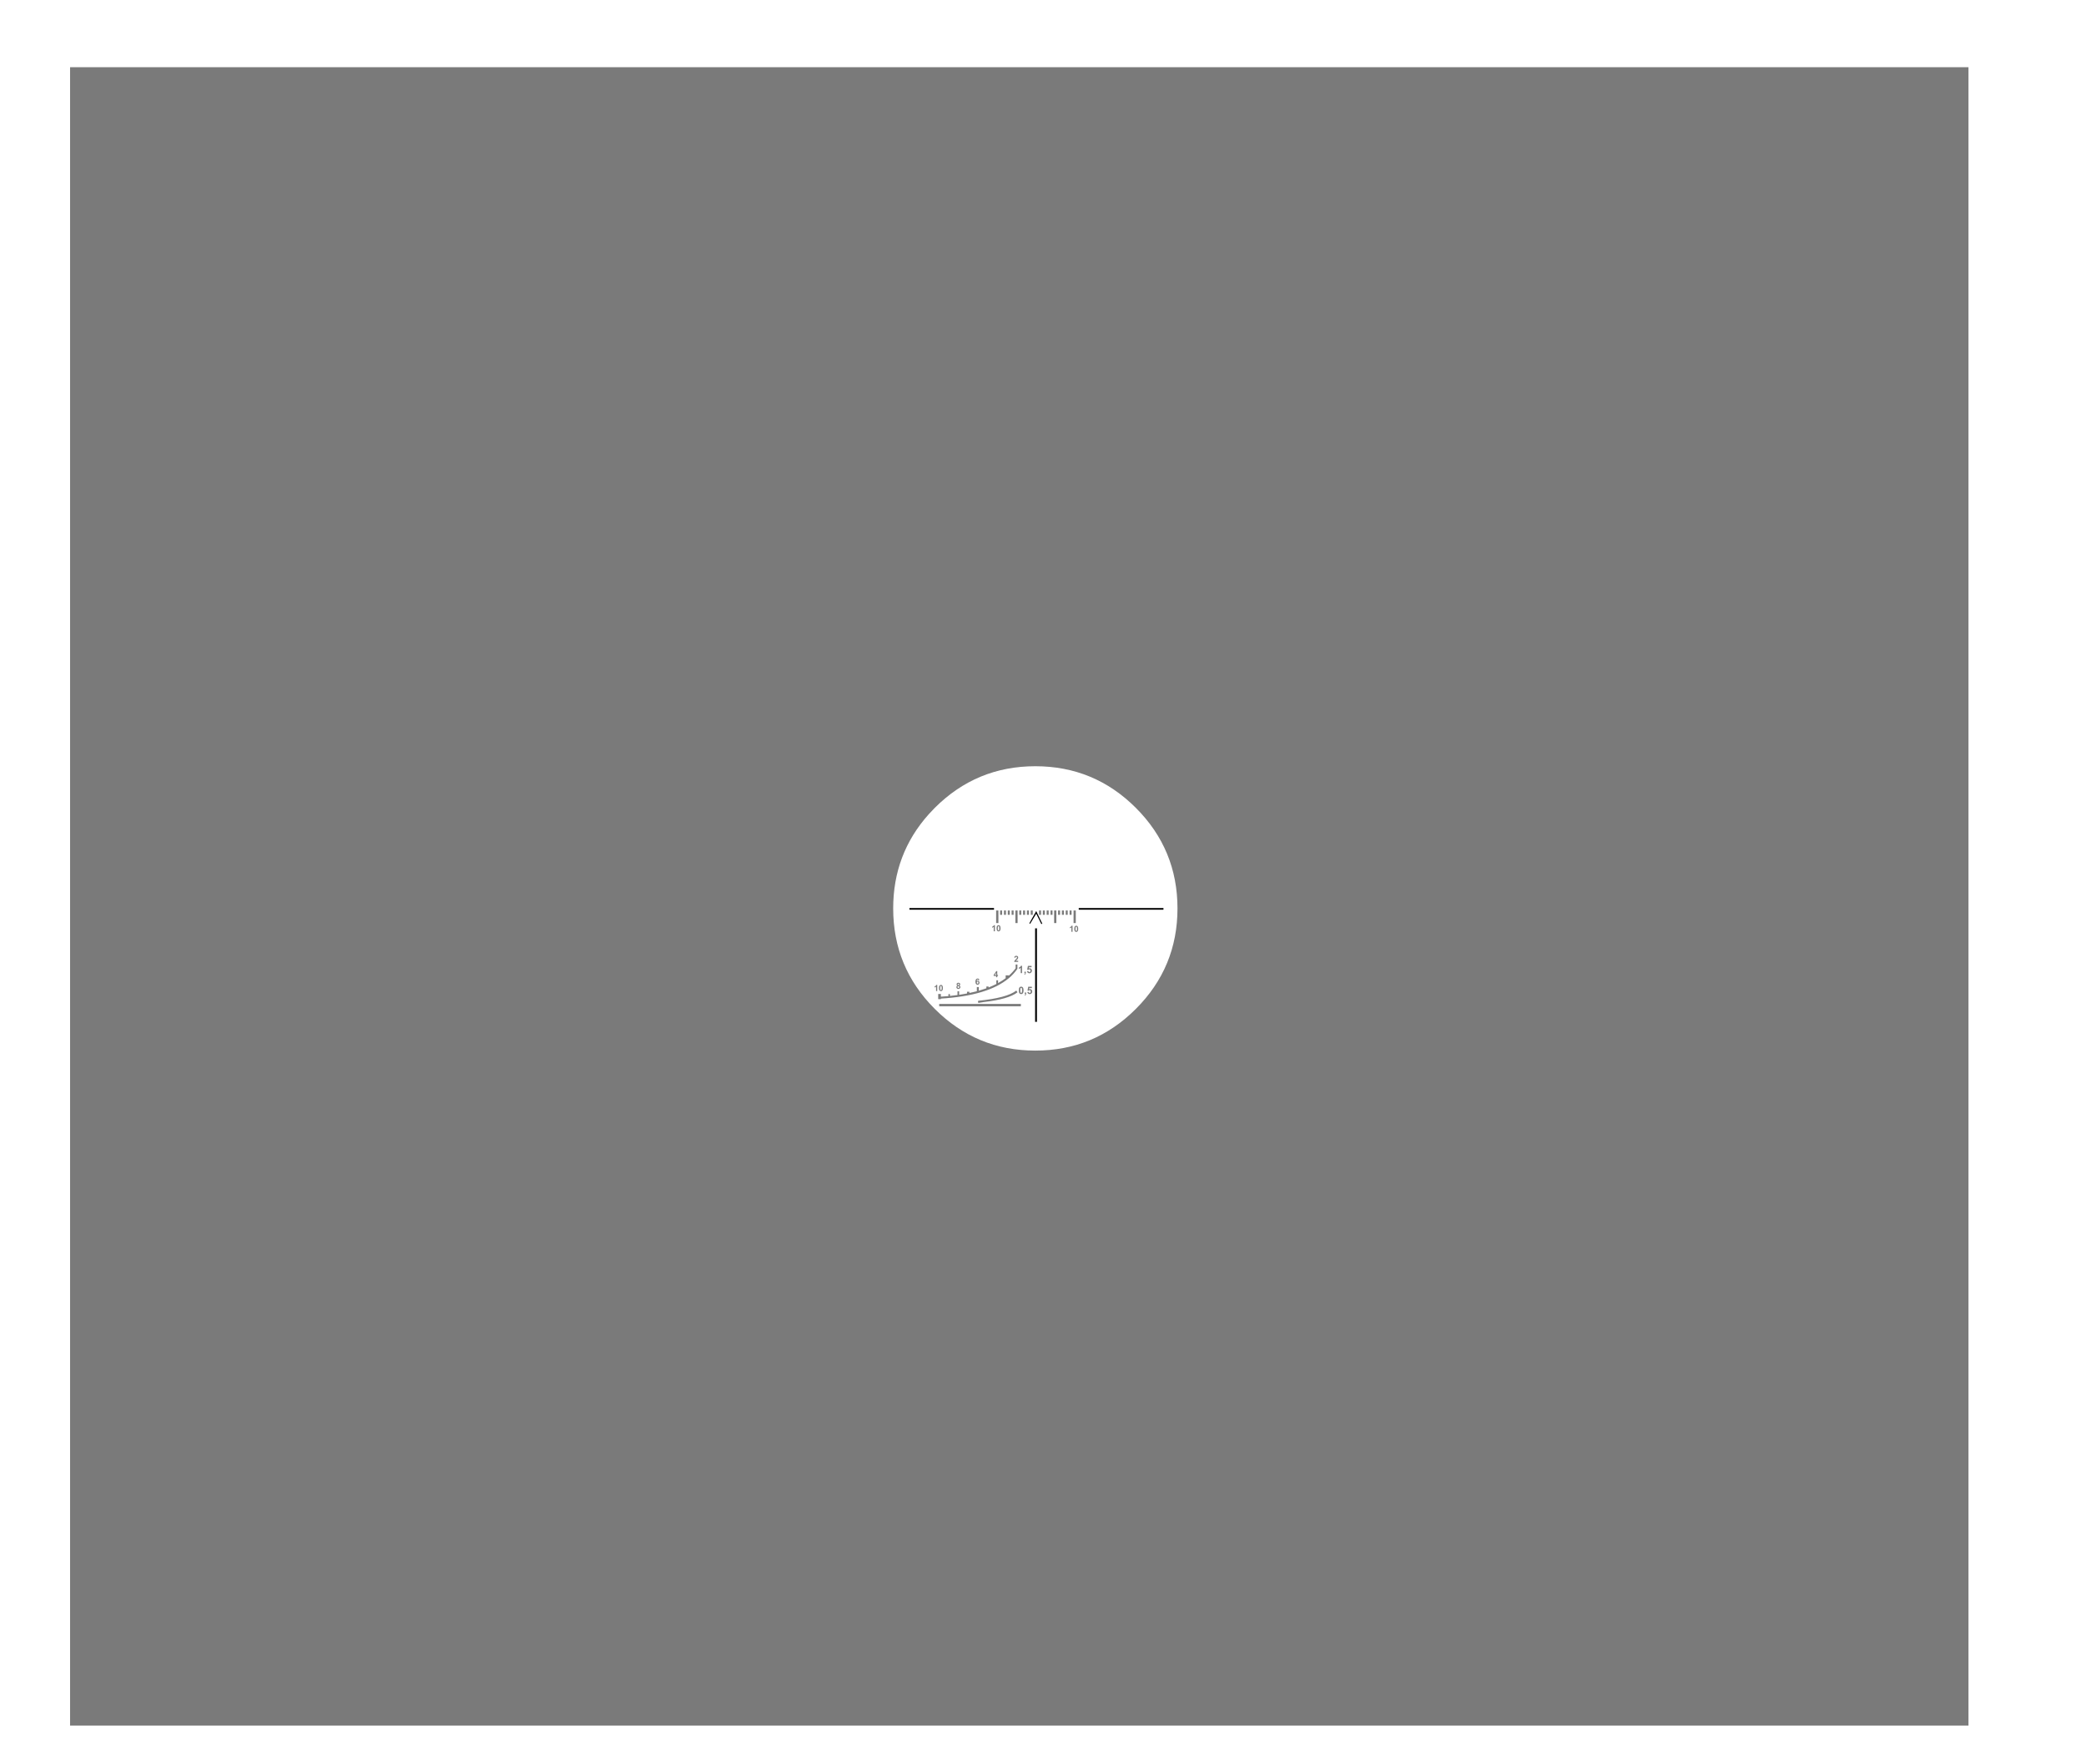 <?xml version="1.0" encoding="UTF-8" standalone="no"?>
<svg xmlns:xlink="http://www.w3.org/1999/xlink" height="1824.0px" width="2156.8px" xmlns="http://www.w3.org/2000/svg">
  <g transform="matrix(1.0, 0.0, 0.0, 1.0, 1070.0, 942.65)">
    <use height="1714.55" transform="matrix(1.0, 0.0, 0.0, 1.0, -997.55, -873.15)" width="1962.85" xlink:href="#shape0"/>
    <use height="87.7" transform="matrix(0.0, -1.031, -1.0, 0.0, 95.35, 347.144)" width="326.25" xlink:href="#sprite0"/>
  </g>
  <defs>
    <g id="shape0" transform="matrix(1.0, 0.0, 0.0, 1.0, 997.55, 873.15)">
      <path d="M45.35 -2.1 L45.35 -3.85 132.95 -3.85 132.95 -2.1 45.35 -2.1 M2.15 17.15 L2.15 113.85 0.25 113.85 0.25 17.15 2.15 17.15 M1.4 2.0 L-4.9 12.45 -5.75 11.95 1.4 -0.75 7.65 12.25 Q7.2 12.55 6.7 12.8 L1.4 2.0 M-129.7 -2.1 L-129.7 -3.85 -42.25 -3.85 -42.25 -2.1 -129.7 -2.1" fill="#000000" fill-rule="evenodd" stroke="none"/>
      <path d="M965.3 -873.15 L965.3 841.4 -997.55 841.4 -997.55 -873.15 965.3 -873.15 M6.35 -1.3 L6.35 3.2 4.3 3.2 4.3 -1.3 6.35 -1.3 M10.3 -1.3 L10.3 3.2 8.25 3.2 8.25 -1.3 10.3 -1.3 M14.25 -1.3 L14.25 3.2 12.2 3.2 12.2 -1.3 14.25 -1.3 M18.25 -1.3 L18.25 3.2 16.2 3.2 16.2 -1.3 18.25 -1.3 M37.95 -1.3 L37.95 3.2 35.9 3.2 35.9 -1.3 37.95 -1.3 M33.95 -1.3 L33.95 3.2 31.9 3.2 31.9 -1.3 33.95 -1.3 M30.0 -1.3 L30.0 3.2 27.95 3.2 27.95 -1.3 30.0 -1.3 M26.05 -1.3 L26.05 3.2 24.0 3.2 24.0 -1.3 26.05 -1.3 M22.2 -1.3 L22.2 11.7 19.9 11.7 19.9 -1.3 22.2 -1.3 M42.3 -1.3 L42.3 11.7 40.0 11.7 40.0 -1.3 42.3 -1.3 M104.4 -107.4 Q61.35 -150.45 0.45 -150.45 -60.4 -150.45 -103.5 -107.4 L-109.65 -100.9 Q-146.5 -59.8 -146.5 -3.45 -146.5 57.45 -103.5 100.45 -60.4 143.55 0.45 143.55 61.35 143.55 104.4 100.45 147.45 57.45 147.45 -3.45 147.45 -64.35 104.4 -107.4 M42.8 14.45 Q43.7 14.45 44.2 15.1 44.8 15.85 44.8 17.65 44.8 19.4 44.2 20.2 43.7 20.85 42.8 20.85 41.85 20.85 41.3 20.15 40.75 19.45 40.75 17.65 40.75 15.85 41.35 15.1 41.9 14.45 42.8 14.45 M42.0 17.65 L42.1 19.2 42.4 19.7 42.8 19.85 43.2 19.7 43.45 19.2 43.55 17.65 43.45 16.15 43.2 15.6 Q43.0 15.45 42.8 15.45 L42.4 15.6 Q42.2 15.75 42.15 16.1 42.0 16.55 42.0 17.65 M36.2 17.15 L36.2 16.05 37.25 15.45 38.0 14.45 38.95 14.45 38.95 20.75 37.75 20.75 37.75 16.2 36.2 17.15 M-37.7 -1.3 L-37.7 11.7 -40.05 11.7 -40.05 -1.3 -37.7 -1.3 M-33.9 -1.3 L-33.9 3.2 -35.95 3.2 -35.95 -1.3 -33.9 -1.3 M-29.9 -1.3 L-29.9 3.2 -31.95 3.2 -31.95 -1.3 -29.9 -1.3 M-25.95 -1.3 L-25.95 3.2 -28.0 3.2 -28.0 -1.3 -25.95 -1.3 M-22.0 -1.3 L-22.0 3.2 -24.05 3.2 -24.05 -1.3 -22.0 -1.3 M-17.85 -1.3 L-17.85 11.7 -20.15 11.7 -20.15 -1.3 -17.85 -1.3 M-2.2 -1.3 L-2.2 3.2 -4.25 3.2 -4.25 -1.3 -2.2 -1.3 M-6.15 -1.3 L-6.15 3.2 -8.2 3.2 -8.2 -1.3 -6.15 -1.3 M-10.15 -1.3 L-10.15 3.2 -12.2 3.2 -12.2 -1.3 -10.15 -1.3 M-14.1 -1.3 L-14.1 3.2 -16.15 3.2 -16.15 -1.3 -14.1 -1.3 M-36.1 14.55 Q-35.5 15.3 -35.5 17.1 -35.5 18.9 -36.1 19.65 -36.65 20.3 -37.55 20.3 -38.45 20.3 -39.0 19.6 -39.6 18.9 -39.6 17.1 -39.6 15.3 -38.95 14.55 -38.45 13.9 -37.55 13.9 -36.65 13.9 -36.1 14.55 M-37.55 14.9 L-37.95 15.05 -38.2 15.55 -38.35 17.1 -38.25 18.65 -37.95 19.2 -37.55 19.3 -37.15 19.2 -36.9 18.65 -36.8 17.1 -36.9 15.6 -37.15 15.05 Q-37.35 14.9 -37.55 14.9 M-20.65 46.0 Q-20.1 45.55 -19.25 45.55 -18.3 45.55 -17.75 46.05 -17.25 46.55 -17.25 47.3 -17.25 47.7 -17.4 48.1 L-17.85 48.9 -18.65 49.7 -19.35 50.4 -19.6 50.7 -17.25 50.7 -17.25 51.85 -21.45 51.85 -21.05 50.65 -19.7 49.15 -18.7 48.1 -18.45 47.4 -18.65 46.75 -19.25 46.55 Q-19.65 46.55 -19.85 46.8 L-20.1 47.5 -21.3 47.4 Q-21.2 46.4 -20.65 46.0 M-41.35 13.9 L-41.35 20.2 -42.55 20.2 -42.55 15.7 -44.15 16.6 -44.15 15.5 Q-43.65 15.3 -43.1 14.9 -42.55 14.5 -42.35 13.9 L-41.35 13.9 M-57.4 70.6 L-58.55 70.75 -58.75 70.2 Q-58.95 70.05 -59.2 70.05 -59.6 70.05 -59.85 70.4 L-60.2 71.8 Q-59.75 71.25 -59.1 71.25 -58.35 71.25 -57.8 71.85 -57.25 72.4 -57.25 73.3 -57.25 74.25 -57.8 74.85 -58.4 75.45 -59.25 75.45 -60.25 75.45 -60.85 74.7 -61.45 73.95 -61.45 72.3 -61.45 70.6 -60.8 69.8 -60.15 69.05 -59.15 69.05 -58.45 69.05 -57.95 69.45 -57.5 69.85 -57.4 70.6 M-58.65 72.45 Q-58.9 72.15 -59.25 72.15 -59.6 72.15 -59.85 72.45 L-60.1 73.25 -59.8 74.15 -59.2 74.45 -58.65 74.2 Q-58.4 73.9 -58.4 73.35 -58.4 72.7 -58.65 72.45 M-42.6 65.35 L-39.9 61.4 -38.9 61.4 -38.9 65.35 -38.1 65.35 -38.1 66.4 -38.9 66.4 -38.9 67.7 -40.05 67.7 -40.05 66.4 -42.6 66.4 -42.6 65.35 M-79.1 73.4 Q-78.2 73.4 -77.7 73.9 -77.2 74.3 -77.2 75.05 L-77.45 75.8 -78.05 76.3 Q-77.55 76.55 -77.3 76.95 -77.0 77.35 -77.0 77.85 -77.0 78.7 -77.6 79.25 -78.1 79.8 -79.05 79.8 -79.9 79.8 -80.45 79.4 -81.15 78.85 -81.15 77.95 L-80.9 76.95 -80.1 76.3 -80.75 75.8 -80.95 75.05 Q-80.95 74.3 -80.45 73.9 -80.0 73.4 -79.1 73.4 M-70.15 82.7 L-67.7 82.7 -67.7 84.0 -60.0 82.2 -60.0 77.9 -58.0 77.9 -58.0 81.65 -50.15 79.15 -50.15 77.3 -47.85 77.3 -47.85 78.3 Q-43.65 76.6 -39.85 74.7 L-39.85 70.85 -38.05 70.85 -38.05 73.75 Q-33.85 71.4 -30.25 68.75 L-30.2 68.85 -30.2 65.75 -27.1 65.75 -27.1 66.25 Q-23.0 62.6 -19.9 58.45 L-19.9 54.55 -18.05 54.55 -18.05 58.95 Q-21.7 64.35 -27.1 68.85 L-27.15 68.85 Q-48.6 86.8 -97.2 89.8 L-97.2 90.35 -99.95 90.35 -99.95 85.0 -97.2 85.0 -97.2 87.8 -89.35 87.2 -89.35 85.15 -87.85 85.15 -87.85 87.05 -80.0 86.1 -80.0 82.2 -78.3 82.2 -78.3 85.9 -70.15 84.5 -70.15 82.7 M-79.1 74.35 L-79.65 74.55 -79.85 75.1 -79.65 75.7 -79.1 75.9 -78.55 75.7 -78.35 75.1 -78.55 74.55 -79.1 74.35 M-79.75 77.15 L-79.95 77.8 -79.7 78.6 -79.05 78.85 Q-78.7 78.85 -78.45 78.6 -78.2 78.3 -78.2 77.8 -78.2 77.4 -78.45 77.1 L-79.1 76.85 Q-79.5 76.85 -79.75 77.15 M-58.6 94.0 L-58.8 93.2 -58.65 92.05 Q-28.95 89.15 -19.2 81.5 L-18.65 82.25 -18.0 83.3 Q-27.05 90.4 -53.1 93.4 L-54.0 93.55 -57.7 94.15 -58.05 94.2 Q-58.5 94.2 -58.6 94.0 M-6.8 60.1 L-7.95 59.95 -7.2 56.0 -3.4 56.0 -3.4 57.35 -6.1 57.35 -6.35 58.65 -5.4 58.4 Q-4.4 58.4 -3.75 59.1 -3.05 59.8 -3.05 60.9 -3.05 61.85 -3.6 62.55 -4.35 63.6 -5.65 63.6 -6.7 63.6 -7.35 63.0 -8.0 62.45 -8.15 61.5 L-6.7 61.35 -6.35 62.15 -5.65 62.4 Q-5.2 62.4 -4.85 62.05 -4.55 61.65 -4.55 60.95 -4.55 60.25 -4.85 59.9 -5.2 59.55 -5.7 59.55 -6.3 59.55 -6.8 60.1 M-15.35 57.1 Q-14.65 56.55 -14.4 55.85 L-13.25 55.85 -13.25 63.45 -14.65 63.45 -14.65 58.0 Q-15.45 58.75 -16.55 59.1 L-16.55 57.8 -15.35 57.1 M-10.95 64.55 L-10.3 64.15 -10.1 63.45 -10.8 63.45 -10.8 62.0 -9.35 62.0 -9.35 63.05 Q-9.35 63.65 -9.5 64.0 L-9.9 64.65 -10.65 65.15 -10.95 64.55 M-40.05 63.25 L-41.5 65.35 -40.05 65.35 -40.05 63.25 M-3.1 78.9 L-5.8 78.9 -6.05 80.2 -5.05 79.95 Q-4.05 79.95 -3.4 80.65 -2.75 81.35 -2.75 82.45 -2.75 83.4 -3.3 84.15 -4.0 85.15 -5.35 85.15 -6.35 85.15 -7.0 84.55 -7.7 84.0 -7.8 83.05 L-6.35 82.95 -6.0 83.7 -5.3 83.95 Q-4.85 83.95 -4.55 83.6 -4.25 83.25 -4.25 82.5 -4.25 81.8 -4.55 81.45 -4.85 81.1 -5.35 81.1 -6.0 81.1 -6.5 81.65 L-7.6 81.5 -6.9 77.55 -3.1 77.55 -3.1 78.9 M-9.55 86.25 L-10.35 86.7 -10.6 86.1 -9.95 85.7 Q-9.8 85.45 -9.8 85.0 L-10.5 85.0 -10.5 83.55 -9.05 83.55 -9.05 84.6 -9.15 85.6 -9.55 86.25 M-12.45 78.25 Q-11.7 79.15 -11.7 81.3 -11.7 83.4 -12.45 84.35 -13.05 85.15 -14.15 85.15 -15.25 85.15 -15.95 84.3 -16.6 83.45 -16.6 81.25 -16.6 79.15 -15.9 78.2 -15.25 77.45 -14.15 77.45 -13.05 77.45 -12.45 78.25 M-14.95 79.4 L-15.1 81.3 -14.95 83.1 -14.6 83.75 -14.15 83.95 Q-13.9 83.95 -13.7 83.75 L-13.4 83.15 Q-13.25 82.65 -13.25 81.3 L-13.35 79.45 -13.7 78.8 -14.15 78.65 Q-14.45 78.65 -14.6 78.8 L-14.95 79.4 M-14.5 97.75 L-98.9 97.75 -98.9 95.3 -14.5 95.3 -14.5 97.75 M-101.95 75.65 L-100.95 75.65 -100.95 81.95 -102.15 81.95 -102.15 77.45 -103.7 78.35 -103.7 77.25 -102.65 76.65 Q-102.1 76.25 -101.95 75.65 M-95.1 78.85 Q-95.1 80.65 -95.7 81.4 -96.2 82.05 -97.1 82.05 -98.05 82.05 -98.6 81.35 -99.15 80.65 -99.15 78.85 -99.15 77.1 -98.55 76.3 -98.0 75.65 -97.1 75.65 -96.2 75.65 -95.7 76.3 -95.1 77.1 -95.1 78.85 M-97.75 77.3 L-97.9 78.85 -97.8 80.4 -97.5 80.95 -97.1 81.05 -96.75 80.95 -96.45 80.4 -96.35 78.85 -96.45 77.35 -96.75 76.8 Q-96.9 76.65 -97.1 76.65 -97.35 76.65 -97.5 76.8 L-97.75 77.3" fill="#000000" fill-opacity="0.522" fill-rule="evenodd" stroke="none"/>
    </g>
    <g id="sprite0" transform="matrix(1.0, 0.0, 0.0, 1.0, 271.15, 75.6)">
      <use height="24.2" transform="matrix(1.0, 0.0, 0.0, 1.0, -39.95, -12.1)" width="83.8" xlink:href="#sprite1"/>
    </g>
    <g id="sprite1" transform="matrix(1.0, 0.0, 0.0, 1.0, 28.7, 12.1)">
      <use height="14.8" transform="matrix(1.0, 0.0, 0.0, 1.0, -24.15, -2.7)" width="75.3" xlink:href="#shape1"/>
      <use height="20.9" transform="matrix(1.0, 0.0, 0.0, 1.0, -28.7, -12.1)" width="13.0" xlink:href="#sprite2"/>
    </g>
    <g id="shape1" transform="matrix(1.0, 0.0, 0.0, 1.0, 24.15, 2.7)">
      <path d="M48.05 -0.8 L48.05 -2.7 49.3 -2.7 49.3 -0.8 51.15 -0.8 51.15 0.45 49.3 0.45 49.3 2.3 48.05 2.3 48.05 0.45 46.15 0.45 46.15 -0.8 48.05 -0.8 M50.65 12.1 L-24.1 12.1 -24.1 12.0 -24.15 12.0 -24.15 4.25 -20.4 4.25 -20.4 8.1 47.0 8.1 47.0 4.25 50.75 4.25 50.75 12.0 50.65 12.0 50.65 12.1 M-23.65 1.7 L-23.65 0.3 -20.95 0.3 -20.95 1.7 -23.65 1.7" fill="#ffffff" fill-opacity="0.0" fill-rule="evenodd" stroke="none"/>
    </g>
    <g id="sprite2" transform="matrix(1.0, 0.0, 0.0, 1.0, 6.5, 10.45)">
      <use height="6.5" transform="matrix(1.0, 0.0, 0.0, 1.0, -6.5, -10.45)" width="13.0" xlink:href="#sprite3"/>
      <use height="11.5" transform="matrix(1.0, 0.0, 0.0, 1.0, -0.5, -1.05)" width="1.0" xlink:href="#sprite4"/>
    </g>
    <g id="sprite3" transform="matrix(1.0, 0.0, 0.0, 1.0, 6.5, 3.25)">
      <use height="6.5" transform="matrix(1.0, 0.0, 0.0, 1.0, -6.5, -3.25)" width="13.0" xlink:href="#shape2"/>
    </g>
    <g id="shape2" transform="matrix(1.0, 0.0, 0.0, 1.0, 6.5, 3.25)">
      <path d="M-6.5 -3.25 L-2.45 -3.25 0.05 -0.75 2.55 -3.25 6.5 -3.25 0.0 3.25 -6.5 -3.25" fill="#ffffff" fill-opacity="0.0" fill-rule="evenodd" stroke="none"/>
    </g>
    <g id="sprite4" transform="matrix(1.0, 0.0, 0.0, 1.0, 0.5, 5.75)">
      <use height="43.2" transform="matrix(0.001, 0.0, 0.0, 0.266, -0.502, -5.75)" width="843.2" xlink:href="#shape3"/>
    </g>
    <g id="shape3" transform="matrix(1.0, 0.0, 0.0, 1.0, 421.6, 21.6)">
      <path d="M-421.6 -21.6 L421.6 -21.6 421.6 21.6 -421.6 21.6 -421.6 -21.6" fill="#ffffff" fill-opacity="0.0" fill-rule="evenodd" stroke="none"/>
    </g>
  </defs>
</svg>

